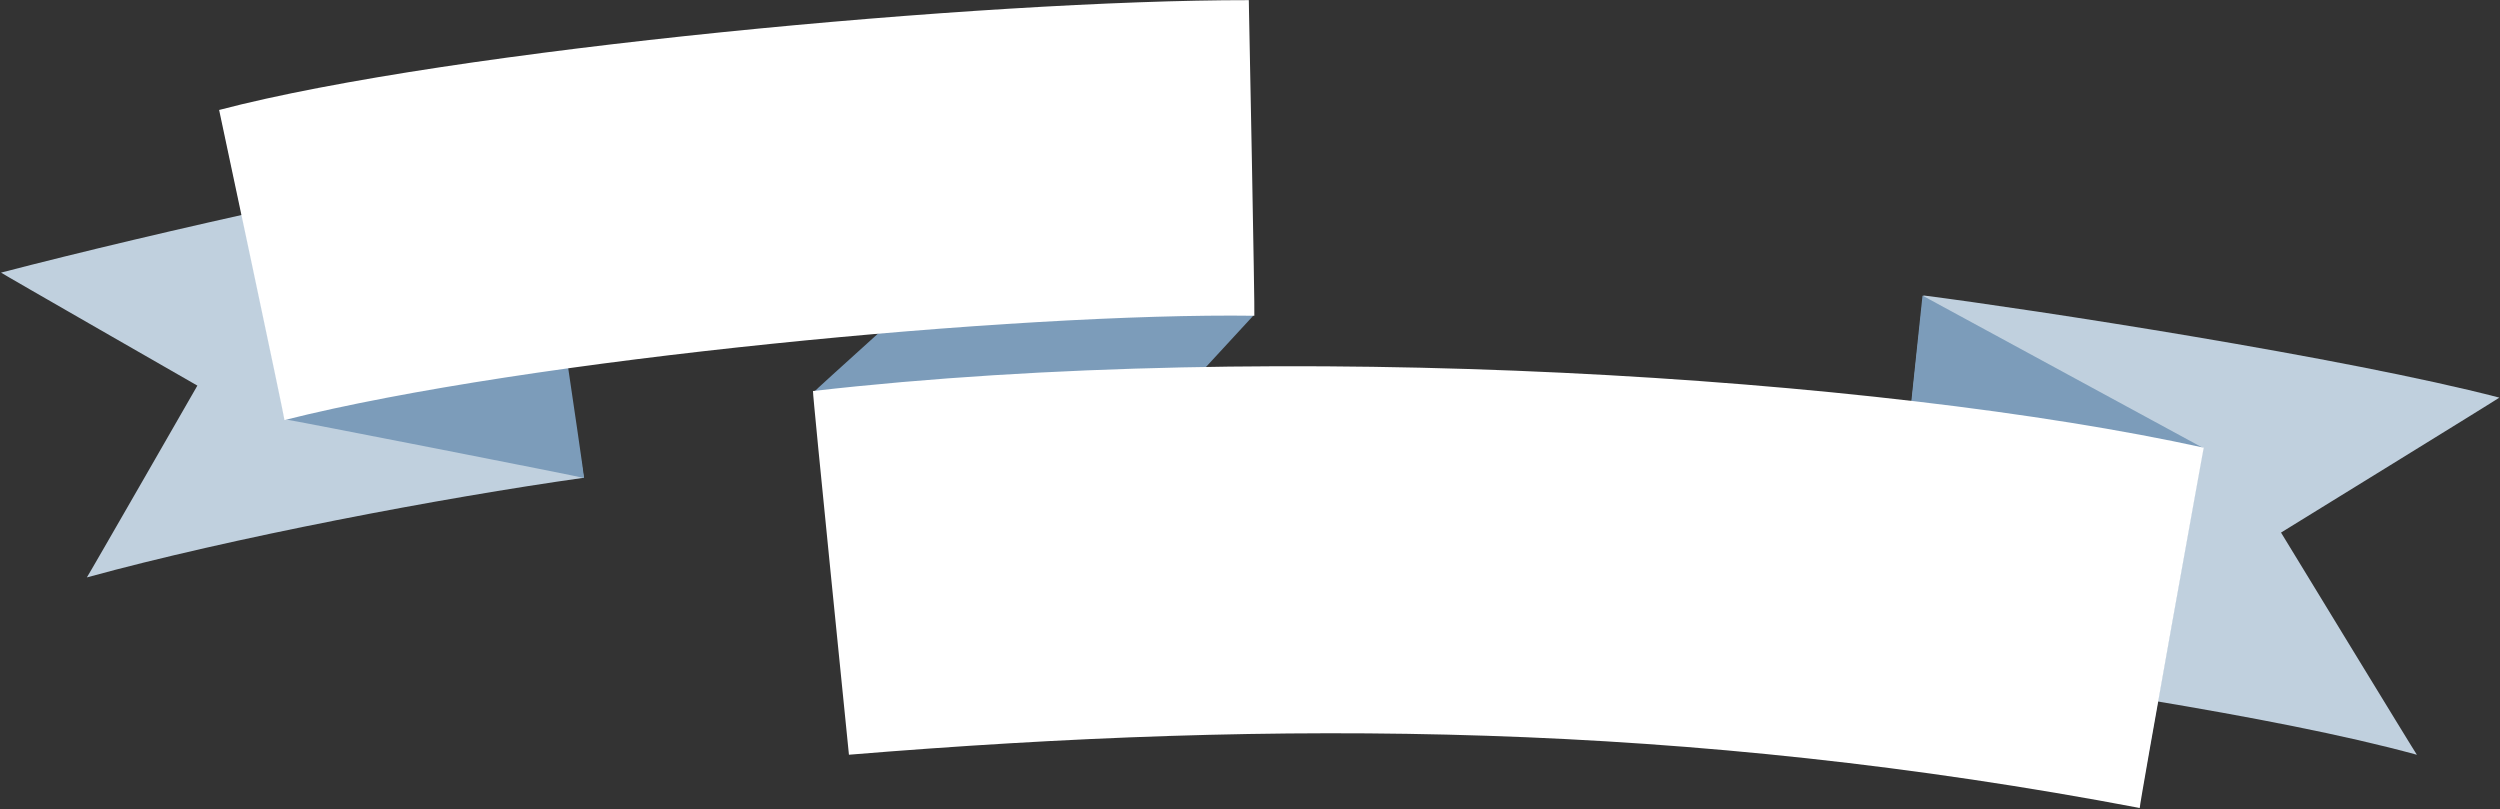 <svg xmlns="http://www.w3.org/2000/svg" width="1480" height="479" viewBox="0 0 1480 479">
  <rect x="0" y="0" width="1480" height="479" fill="#333333" stroke="none"/>
  <defs>
    <style>
      .cls-1 {
        fill: #c0d0de;
      }

      .cls-1, .cls-2, .cls-3 {
        fill-rule: evenodd;
      }

      .cls-2 {
        fill: #7c9cba;
      }

      .cls-3 {
        fill: #fff;
      }
    </style>
  </defs>
  <path class="cls-1" d="M0.6,161.392c-0.424,0,116.249,66.889,116.249,66.889S51.419,342.25,51.419,341.826c84.922-23.343,210.279-47.184,294.2-58.985,0-.424-30.641-189.362-31.065-188.938C250.139,102.172,91.7,137.679.6,161.392Zm1479.02,74c0.42,0-129.25,79.889-129.25,79.889s80.43,131.969,80.43,131.545c-84.92-23.343-231.28-44.184-315.21-55.985,0-.424,22.65-216.362,23.07-215.938C1203.08,183.172,1388.52,211.679,1479.62,235.392Z"/>
  <path id="Ellipse_1_copy" data-name="Ellipse 1 copy" class="cls-2" d="M130.106,65.208c0.022,0.019,38.9,183.031,38.506,183.031,0.4-.3,177.165,34.36,177.149,34.762,0.388-.389-27.425-186.913-27.477-186.914C318.162,96.347,129.7,64.76,130.106,65.208Zm1008.024,109.8c-0.03-.008,166.11,90.172,166.12,90.184-0.01-.018-38.02,212.926-38.02,212.92s-150.66-89.315-150.66-89.317S1138.13,175.02,1138.13,175.006ZM481.987,231.9c0.021,0.019,21.318,214.1,20.93,214.1,0.4-.3,239.021-259.1,239.021-259.108,0,0.017-2.935-186.776-2.987-186.776C738.829,0.373,481.582,231.452,481.987,231.9Z"/>
  <path class="cls-3" d="M129.727,65.1c0.022,0.019,39.054,183.583,38.665,183.583,143.052-36.142,435.014-63.694,574.178-61.75,0.389-.389-3.234-186.842-3.286-186.843C583.4-.038,266.575,29.187,129.727,65.1ZM481.288,231.479c275.953-31.529,632.012-8.493,823.332,33.545,0-.525-38.42,212.772-37.89,213.3-268.6-50.972-508.18-52.548-764.159-31.528C502.571,446.267,480.762,231.479,481.288,231.479Z"/>
</svg>
